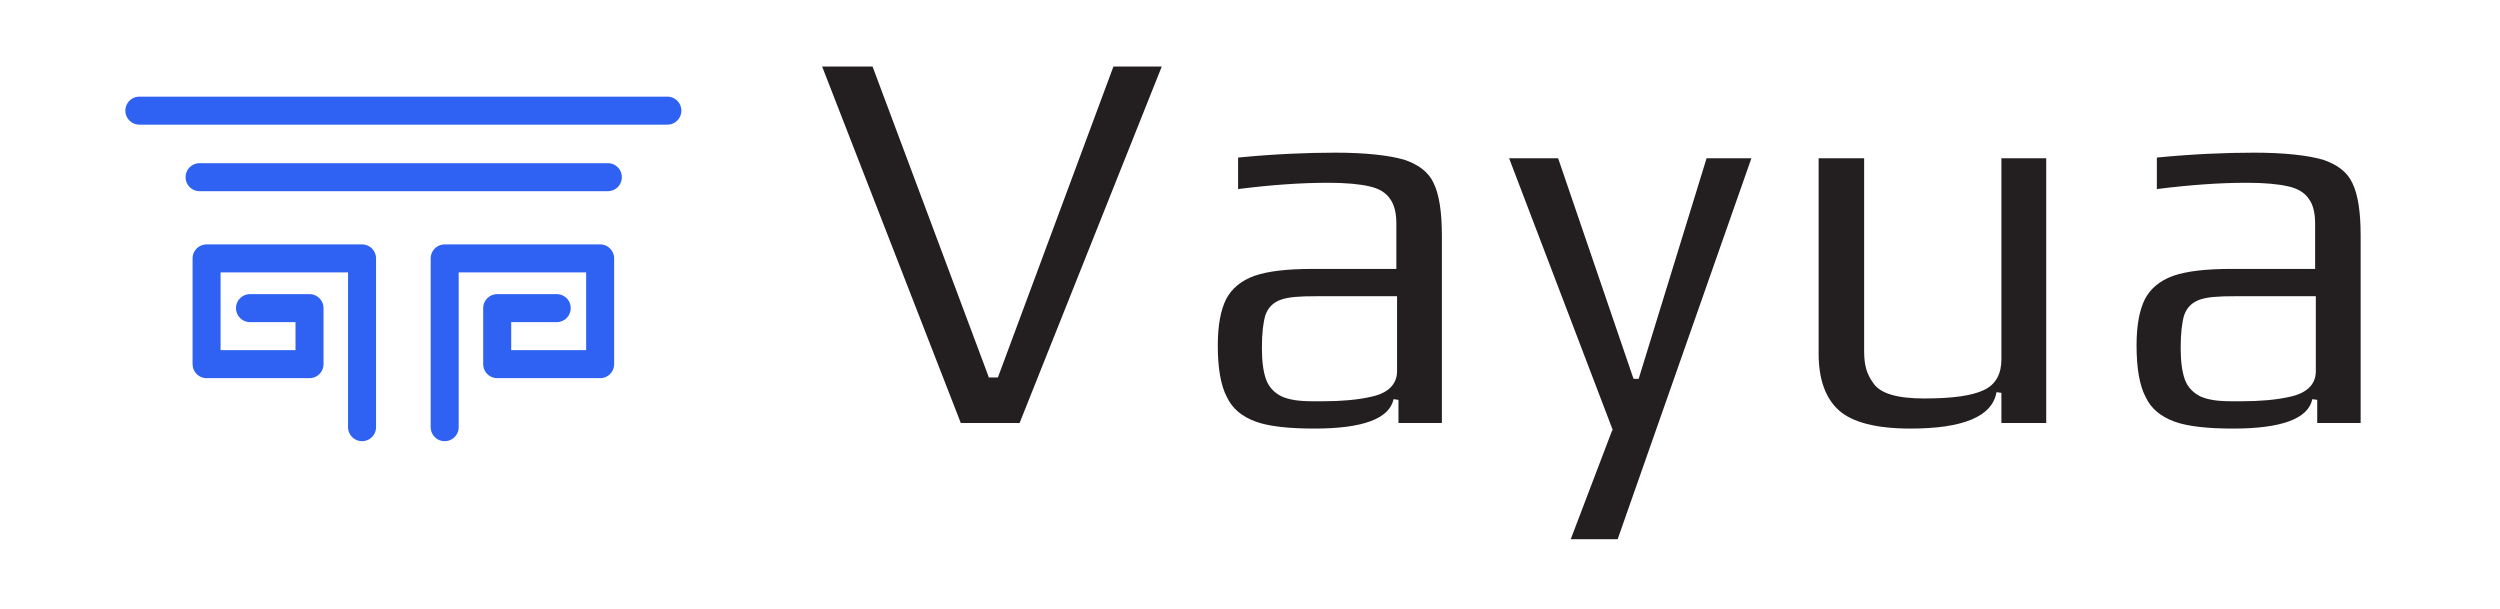 <svg width="357" height="87" viewBox="0 0 357 87" fill="none" xmlns="http://www.w3.org/2000/svg">
<path d="M137.2 60.4H145.6L165.9 9.5H159L142.5 53.9H141.2L141.1 53.6L124.6 9.5H117.4L137.2 60.4Z" fill="#231F20"/>
<path d="M204.7 26.1C204 24.6 202.6 23.5 200.5 22.8C198.4 22.2 195.1 21.8 190.7 21.8C186.6 21.8 181.9 22 176.8 22.5V27C181.5 26.4 185.8 26.1 189.7 26.1C192.2 26.1 194.2 26.3 195.5 26.6C196.9 26.9 197.9 27.5 198.5 28.4C199.1 29.2 199.4 30.4 199.4 31.9V38.4H187.5C183.9 38.4 181.1 38.7 179.1 39.4C177.2 40.1 175.9 41.2 175.1 42.7C174.3 44.3 173.9 46.5 173.9 49.3C173.9 52.5 174.3 55 175.2 56.7C176 58.4 177.4 59.5 179.3 60.2C181.2 60.9 184.1 61.2 187.7 61.2C194.6 61.2 198.4 59.8 199 57L199.7 57.1V60.4H205.9V33.6C205.9 30.2 205.5 27.7 204.7 26.1ZM199.5 53C199.5 54.9 198.2 56.2 195.6 56.7C193.8 57.1 191.5 57.3 188.9 57.3H187.5C185.5 57.3 184.1 57.1 183 56.6C182 56.1 181.2 55.3 180.8 54.2C180.4 53.1 180.2 51.6 180.2 49.7C180.2 47.5 180.4 46 180.7 45C181.1 43.9 181.8 43.2 182.9 42.8C184 42.4 185.6 42.3 188 42.3H199.5V53Z" fill="#231F20"/>
<path d="M224.3 77H231L250.1 22.6H243.7L234 54.1H233.3L233.2 53.9L222.5 22.6H215.5L230.3 61.4L230.2 61.5L224.3 77Z" fill="#231F20"/>
<path d="M259.7 22.6V50.5C259.7 54.2 260.7 56.9 262.6 58.6C264.5 60.3 267.9 61.2 272.8 61.2C280.3 61.2 284.5 59.5 285.1 56L285.8 56.1V60.4H292.2V22.6H285.8V51.3C285.8 53.4 285 54.9 283.3 55.7C281.6 56.5 278.9 56.9 274.8 56.9C270.9 56.9 268.5 56.2 267.5 54.7C267 54 266.7 53.4 266.5 52.7C266.3 52 266.2 51.2 266.2 50.2V22.6H259.7Z" fill="#231F20"/>
<path d="M335.9 26.1C335.2 24.6 333.8 23.5 331.7 22.8C329.6 22.2 326.3 21.8 321.9 21.8C317.8 21.8 313.1 22 308 22.5V27C312.7 26.4 317 26.1 320.9 26.1C323.4 26.1 325.4 26.3 326.7 26.6C328.1 26.9 329.1 27.5 329.7 28.4C330.3 29.2 330.6 30.4 330.6 31.9V38.4H318.7C315.1 38.4 312.3 38.7 310.3 39.4C308.4 40.1 307.1 41.2 306.3 42.7C305.5 44.3 305.1 46.5 305.1 49.3C305.1 52.5 305.5 55 306.4 56.7C307.2 58.4 308.6 59.5 310.5 60.2C312.4 60.9 315.3 61.2 318.9 61.2C325.8 61.2 329.6 59.8 330.2 57L330.9 57.1V60.4H337.1V33.6C337.1 30.2 336.7 27.7 335.9 26.1ZM330.7 53C330.7 54.9 329.4 56.2 326.8 56.7C325 57.1 322.7 57.3 320.1 57.3H318.7C316.7 57.3 315.3 57.1 314.2 56.6C313.2 56.1 312.4 55.3 312 54.2C311.6 53.1 311.4 51.6 311.4 49.7C311.4 47.5 311.6 46 311.9 45C312.3 43.9 313 43.2 314.1 42.8C315.2 42.4 316.8 42.3 319.2 42.3H330.7V53Z" fill="#231F20"/>
<path d="M63.5 61V36.9H85.7V52H71V44H79.5" stroke="#2F62F2" stroke-width="4" stroke-miterlimit="10" stroke-linecap="round" stroke-linejoin="round"/>
<path d="M51.7 61V36.9H29.5V52H44.2V44H35.7" stroke="#2F62F2" stroke-width="4" stroke-miterlimit="10" stroke-linecap="round" stroke-linejoin="round"/>
<path d="M86.8 25.3H28.5" stroke="#2F62F2" stroke-width="4" stroke-miterlimit="10" stroke-linecap="round" stroke-linejoin="round"/>
<path d="M95.3 15.8H19.9" stroke="#2F62F2" stroke-width="4" stroke-miterlimit="10" stroke-linecap="round" stroke-linejoin="round"/>
</svg>
